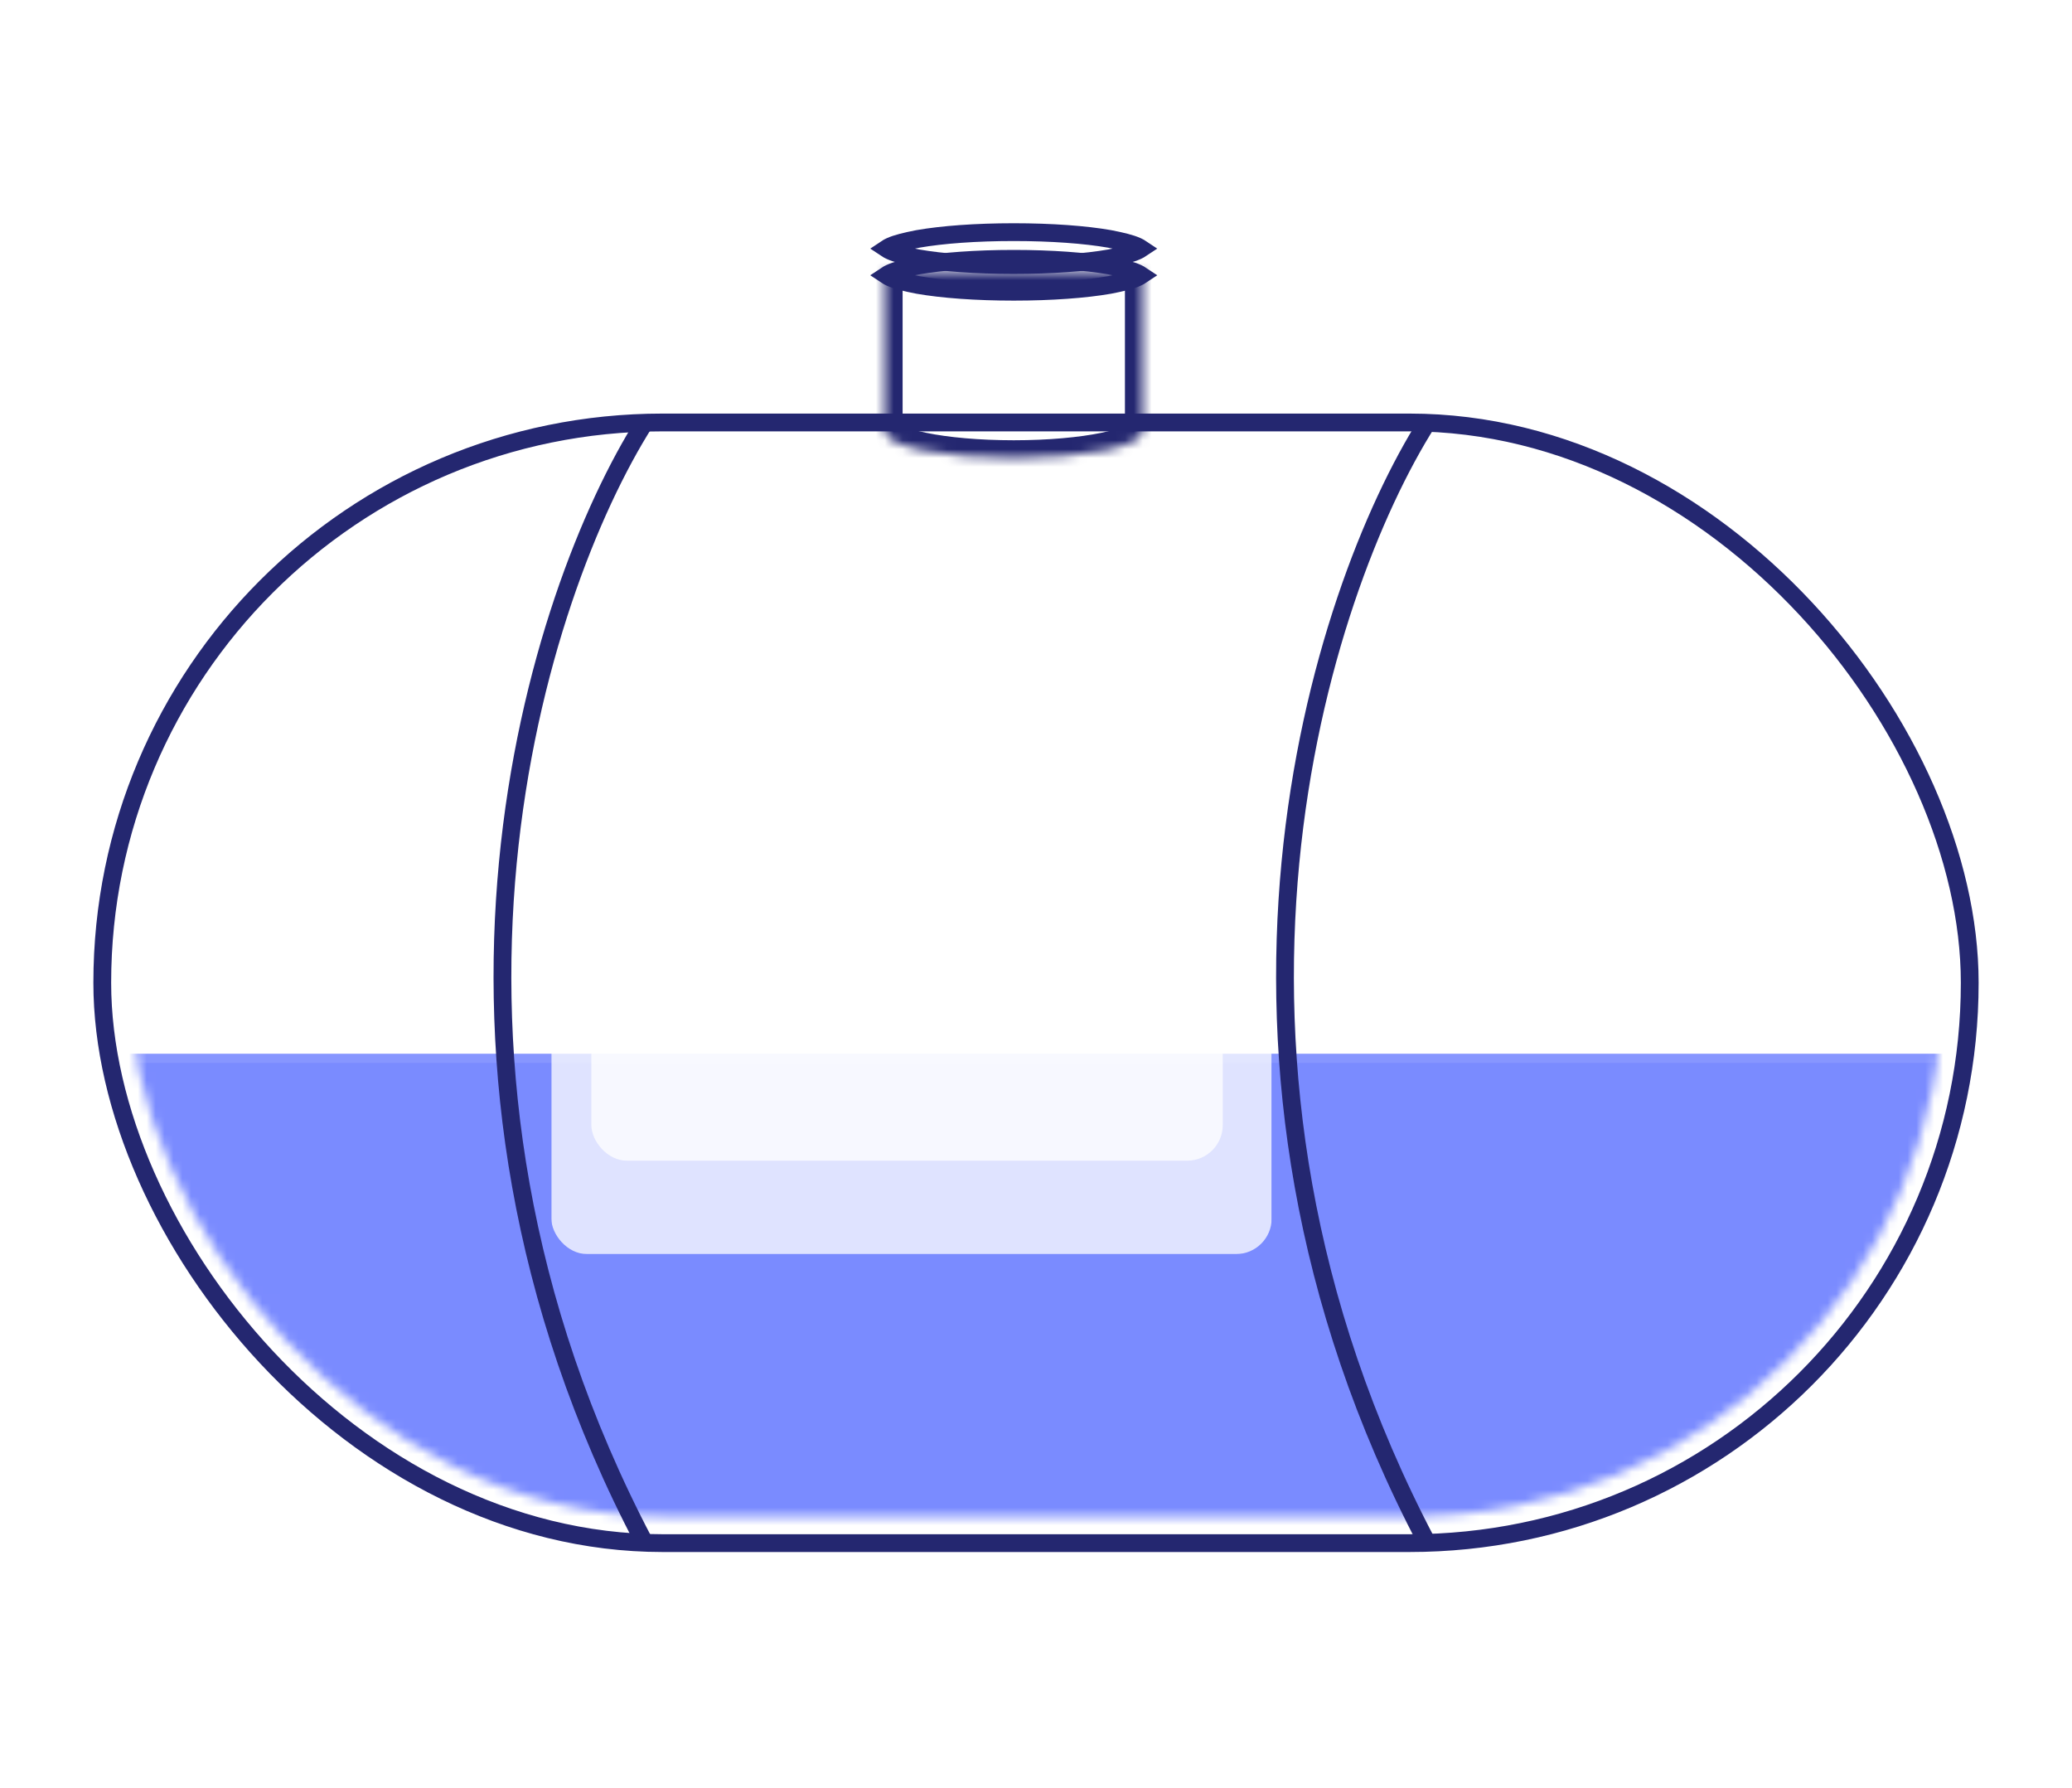 <svg xmlns="http://www.w3.org/2000/svg" fill="none" preserveAspectRatio="xMidYMid meet" viewBox="0 0 233 201"><rect width="210" height="126" x="11.5" y="47.5" fill="#6216FF" fill-opacity="0" stroke="#242770" stroke-width="2" class="tb-shape-stroke" rx="63"/><mask id="mask0_3572_1208" style="mask-type:alpha" width="205" height="121" x="14" y="50" maskUnits="userSpaceOnUse"><rect width="202" height="118" x="15.5" y="51.5" fill="#F1F1F9" stroke="#242770" stroke-width="2" class="tb-shape-stroke" rx="59"/></mask><g mask="url(#mask0_3572_1208)"><rect width="205" height="120" x="14.5" y="118.5" fill="#7A8BFF" class="tb-liquid-fill tb-liquid"/><rect width="205" height="1" x="14.5" y="118.5" fill="#7A8BFF" class="tb-liquid-surface tb-liquid"/><rect width="205" height="1" x="14.5" y="118.5" fill="#fff" fill-opacity=".1" class="tb-liquid-surface"/></g><path stroke="#242770" stroke-width="2" d="M72.5 47.5C60.426 66.576 43.523 118.482 72.5 173.5" class="tb-shape-stroke"/><path stroke="#242770" stroke-width="2" d="M160.5 47.5C148.426 66.576 131.522 118.482 160.5 173.5" class="tb-shape-stroke"/><mask id="path-7-inside-1_3572_1208" fill="#fff"><path fill-rule="evenodd" d="M128.5 30.5H99.5V48.5C99.5 50.157 105.992 51.5 114 51.5C122.008 51.5 128.5 50.157 128.5 48.5V30.5Z" clip-rule="evenodd"/></mask><path fill-rule="evenodd" d="M128.5 30.5H99.5V48.5C99.5 50.157 105.992 51.5 114 51.5C122.008 51.5 128.5 50.157 128.5 48.5V30.5Z" clip-rule="evenodd"/><path fill="#242770" d="M99.5 30.5V28.5H97.5V30.5H99.5ZM128.5 30.5H130.5V28.5H128.5V30.5ZM99.5 32.5H128.5V28.5H99.5V32.5ZM101.5 48.5V30.5H97.5V48.5H101.5ZM114 49.5C110.09 49.5 106.607 49.171 104.152 48.663C102.908 48.406 102.034 48.123 101.518 47.871C101.257 47.743 101.191 47.672 101.217 47.698C101.248 47.73 101.5 48.005 101.5 48.5H97.5C97.5 49.41 97.954 50.088 98.373 50.511C98.785 50.928 99.289 51.233 99.761 51.464C100.713 51.93 101.962 52.294 103.342 52.58C106.135 53.158 109.902 53.5 114 53.5V49.5ZM126.5 48.5C126.5 48.005 126.752 47.73 126.783 47.698C126.809 47.672 126.743 47.743 126.482 47.871C125.966 48.123 125.092 48.406 123.848 48.663C121.393 49.171 117.91 49.5 114 49.5V53.5C118.098 53.5 121.865 53.158 124.658 52.58C126.038 52.294 127.287 51.93 128.239 51.464C128.711 51.233 129.215 50.928 129.627 50.511C130.046 50.088 130.5 49.41 130.5 48.5H126.5ZM126.5 30.5V48.5H130.5V30.5H126.5Z" class="tb-shape-fill" mask="url(#path-7-inside-1_3572_1208)"/><path stroke="#242770" stroke-width="2" d="M99.659 30.95C99.769 30.876 99.923 30.788 100.134 30.692C100.813 30.381 101.859 30.126 103.23 29.86C105.955 29.383 109.764 29.1 114 29.1C118.236 29.1 122.045 29.383 124.77 29.86C126.141 30.126 127.187 30.381 127.866 30.692C128.077 30.788 128.231 30.876 128.341 30.95C128.231 31.024 128.077 31.112 127.866 31.208C127.187 31.519 126.141 31.774 124.77 32.039C122.045 32.517 118.236 32.8 114 32.8C109.764 32.8 105.955 32.517 103.23 32.039C101.859 31.774 100.813 31.519 100.134 31.208C99.923 31.112 99.769 31.024 99.659 30.95Z" class="tb-shape-stroke"/><path stroke="#242770" stroke-width="2" d="M99.659 27.95C99.769 27.876 99.923 27.788 100.134 27.692C100.813 27.381 101.859 27.126 103.23 26.86C105.955 26.383 109.764 26.1 114 26.1C118.236 26.1 122.045 26.383 124.77 26.86C126.141 27.126 127.187 27.381 127.866 27.692C128.077 27.788 128.231 27.876 128.341 27.95C128.231 28.024 128.077 28.112 127.866 28.208C127.187 28.519 126.141 28.774 124.77 29.04C122.045 29.517 118.236 29.8 114 29.8C109.764 29.8 105.955 29.517 103.23 29.04C101.859 28.774 100.813 28.519 100.134 28.208C99.923 28.112 99.769 28.024 99.659 27.95Z" class="tb-shape-stroke"/><g class="container-overlay" clip-path="url(#clip0_3572_1208)"><g filter="url(#filter0_b_3572_1208)"><rect width="81" height="61" x="62" y="80" fill="#fff" fill-opacity=".76" class="absolute-overlay" rx="4"/></g><g filter="url(#filter1_b_3572_1208)"><rect width="71" height="40" x="66.5" y="90.5" fill="#fff" fill-opacity=".76" class="percentage-overlay" rx="4"/></g></g><defs><filter id="filter0_b_3572_1208" width="93" height="73" x="56" y="74" color-interpolation-filters="sRGB" filterUnits="userSpaceOnUse"><feFlood flood-opacity="0" result="BackgroundImageFix"/><feGaussianBlur in="BackgroundImageFix" stdDeviation="3"/><feComposite in2="SourceAlpha" operator="in" result="effect1_backgroundBlur_3572_1208"/><feBlend in="SourceGraphic" in2="effect1_backgroundBlur_3572_1208" mode="normal" result="shape"/></filter><filter id="filter1_b_3572_1208" width="83" height="52" x="60.5" y="84.5" color-interpolation-filters="sRGB" filterUnits="userSpaceOnUse"><feFlood flood-opacity="0" result="BackgroundImageFix"/><feGaussianBlur in="BackgroundImageFix" stdDeviation="3"/><feComposite in2="SourceAlpha" operator="in" result="effect1_backgroundBlur_3572_1208"/><feBlend in="SourceGraphic" in2="effect1_backgroundBlur_3572_1208" mode="normal" result="shape"/></filter><clipPath id="clip0_3572_1208"><rect width="81" height="61" fill="#fff" transform="translate(62 80)"/></clipPath></defs></svg>